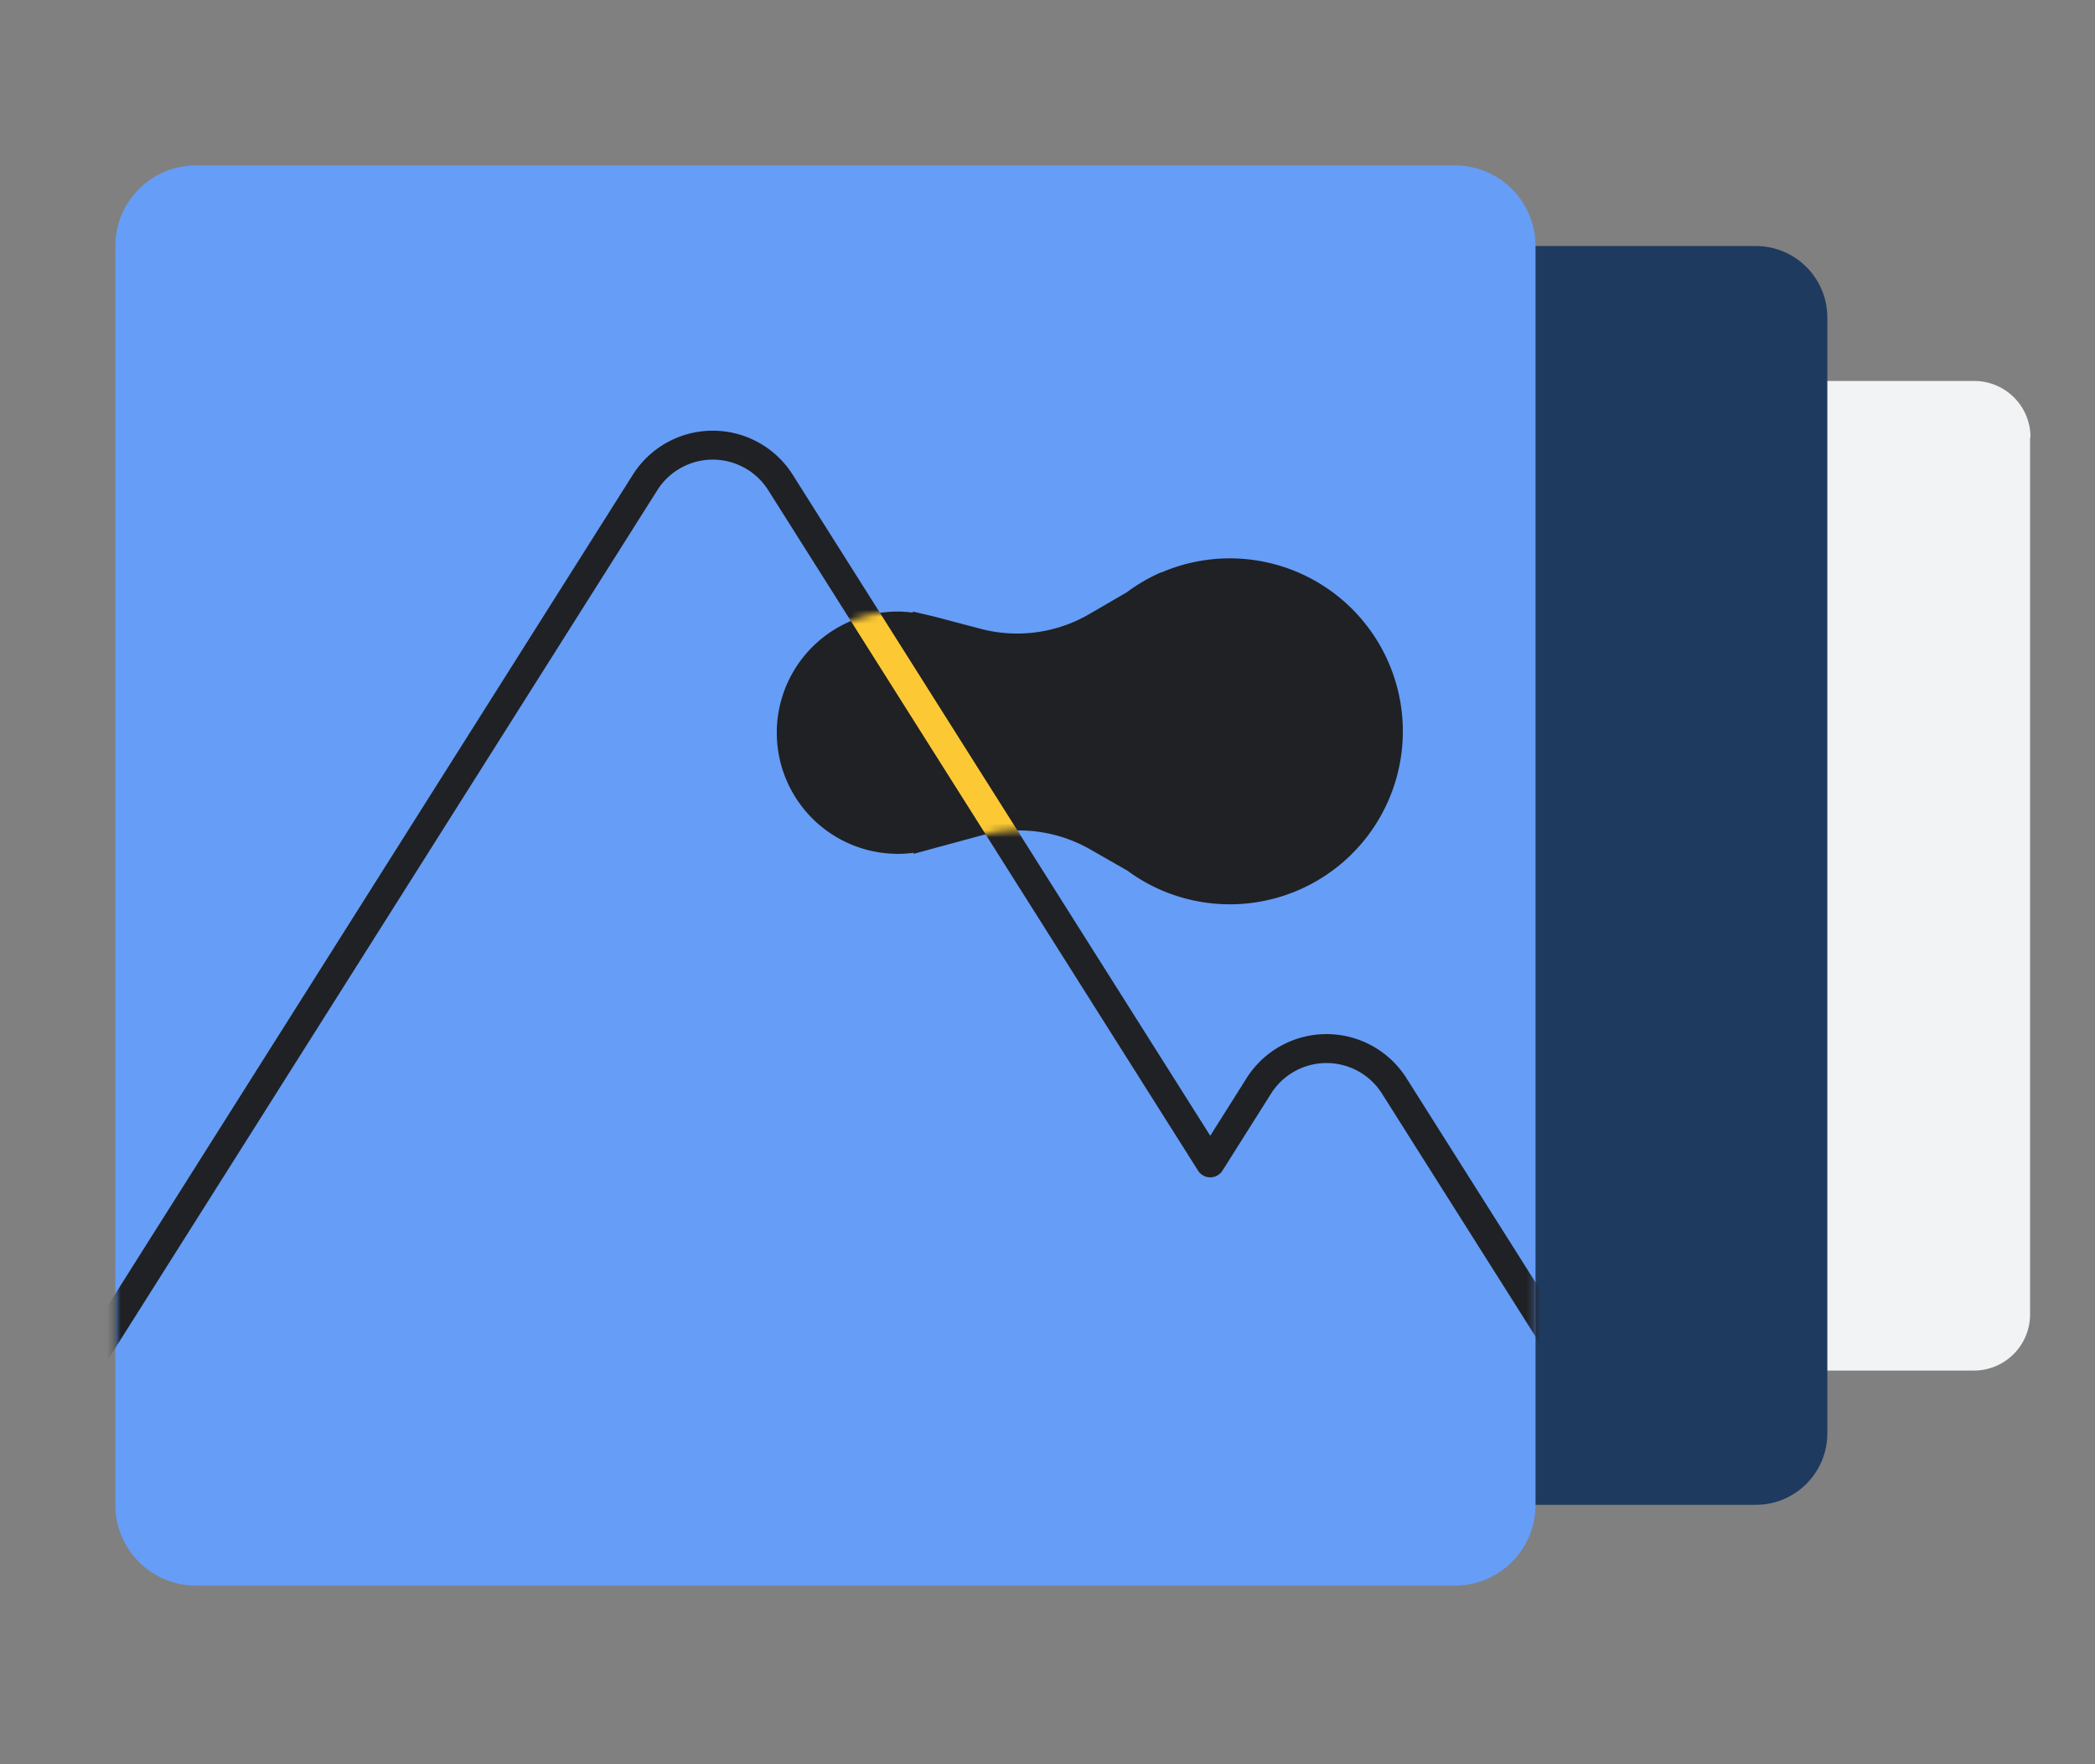 <svg width="304" height="256" fill="none" xmlns="http://www.w3.org/2000/svg"><rect width="100%" height="100%" fill="#808080" stroke="none"/><path d="M294.579 63.44v127.3a8.157 8.157 0 0 1-8.16 8.14h-127.16a8.144 8.144 0 0 1-7.575-5.011 8.158 8.158 0 0 1-.625-3.129V63.44a8.153 8.153 0 0 1 2.404-5.784 8.16 8.16 0 0 1 5.796-2.376h127.22a8.16 8.16 0 0 1 8.16 8.16" fill="#F1F3F4"/><path d="M254.78 35.7H92.88c-5.733 0-10.38 4.647-10.38 10.38v161.9c0 5.733 4.647 10.38 10.38 10.38h161.9c5.733 0 10.38-4.647 10.38-10.38V46.08c0-5.733-4.647-10.38-10.38-10.38Z" fill="#1E3A5F"/><path d="M211.118 24H28.438c-6.461 0-11.7 5.238-11.7 11.7v182.68c0 6.462 5.239 11.7 11.7 11.7h182.68c6.462 0 11.7-5.238 11.7-11.7V35.7c0-6.462-5.238-11.7-11.7-11.7Z" fill="#669DF6"/><path d="M168.499 83.04a25.523 25.523 0 0 0-5.02 2.92l-5.4 3.14a20.8 20.8 0 0 1-15.8 2.14l-6.82-1.8-3-.7v.16a16.081 16.081 0 0 0-2.22-.16 17.58 17.58 0 1 0 .12 35.16 16.004 16.004 0 0 0 2.22-.16v.16l2.98-.82 6.8-1.84a20.833 20.833 0 0 1 8.109-.575 20.842 20.842 0 0 1 7.711 2.575l5.42 3.1a25.086 25.086 0 0 0 5.04 2.88 25.108 25.108 0 0 0 23.71-2.191 25.098 25.098 0 0 0-.164-41.923 25.102 25.102 0 0 0-23.726-2.006l.04-.06Z" fill="#202124"/><mask id="a" style="mask-type:alpha" maskUnits="userSpaceOnUse" x="16" y="24" width="207" height="207"><path d="M211.118 24H28.438c-6.461 0-11.7 5.238-11.7 11.7v182.68c0 6.462 5.239 11.7 11.7 11.7h182.68c6.462 0 11.7-5.238 11.7-11.7V35.7c0-6.462-5.238-11.7-11.7-11.7Z" fill="#669DF6"/></mask><g mask="url(#a)"><path d="m12.898 197.739 80.7-127.72a11.62 11.62 0 0 1 19.66 0l62.36 98.72 7.04-11.16a11.615 11.615 0 0 1 9.83-5.423 11.617 11.617 0 0 1 9.83 5.423l25.42 40.22" stroke="#202124" stroke-width="4.2" stroke-linecap="square" stroke-linejoin="round"/></g><mask id="b" style="mask-type:alpha" maskUnits="userSpaceOnUse" x="112" y="81" width="92" height="51"><path d="M168.499 83.04a25.523 25.523 0 0 0-5.02 2.92l-5.4 3.14a20.795 20.795 0 0 1-15.8 2.14l-6.82-1.8-3-.7v.16a16.081 16.081 0 0 0-2.22-.16 17.58 17.58 0 0 0 .12 35.16 16.004 16.004 0 0 0 2.22-.16v.16l2.98-.82 6.8-1.84a20.818 20.818 0 0 1 15.82 2l5.42 3.1a25.113 25.113 0 0 0 5.04 2.88 25.09 25.09 0 0 0 31.965-11.28 25.1 25.1 0 0 0-32.145-34.84l.04-.06Z" fill="#E8F0FE"/></mask><g mask="url(#b)"><path d="m12.898 197.739 80.7-127.72a11.62 11.62 0 0 1 19.66 0l62.36 98.72 7.04-11.16a11.615 11.615 0 0 1 9.83-5.423 11.617 11.617 0 0 1 9.83 5.423l25.42 40.22" stroke="#FCC934" stroke-width="4.2" stroke-linecap="square" stroke-linejoin="round"/></g></svg>